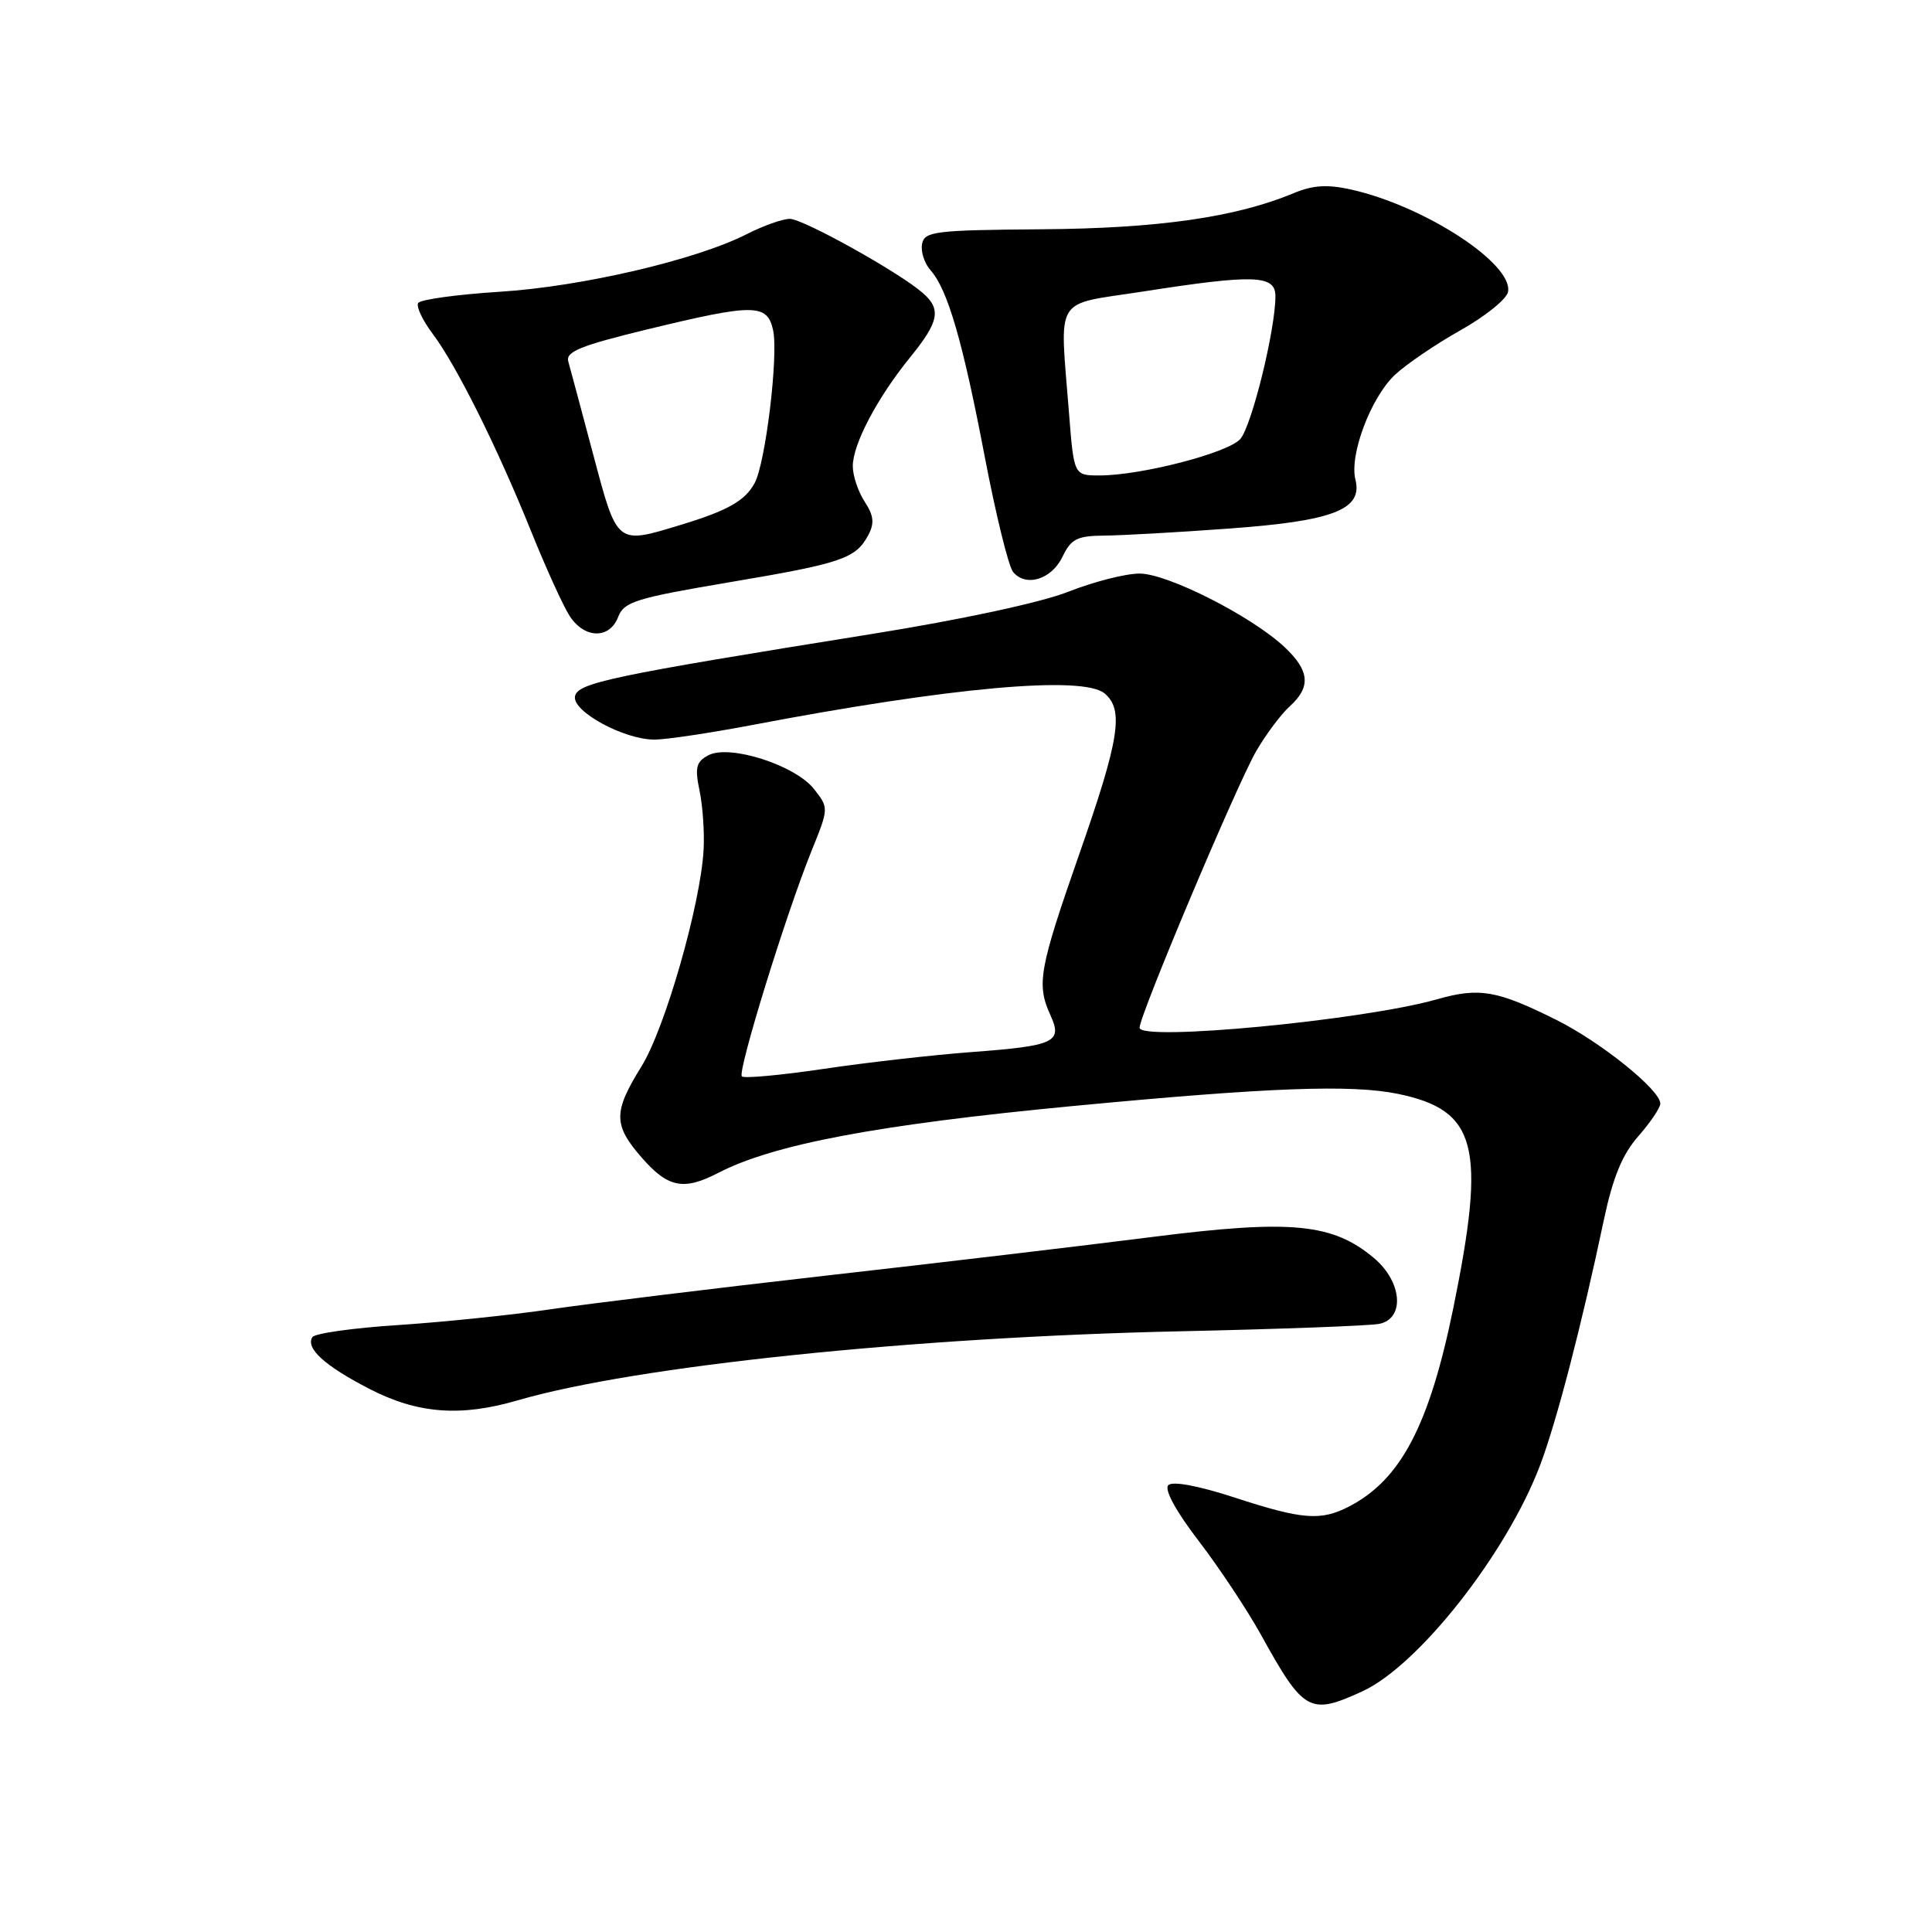 <?xml version="1.0" encoding="UTF-8" standalone="no"?>
<!DOCTYPE svg PUBLIC "-//W3C//DTD SVG 1.1//EN" "http://www.w3.org/Graphics/SVG/1.1/DTD/svg11.dtd" >
<svg xmlns="http://www.w3.org/2000/svg" xmlns:xlink="http://www.w3.org/1999/xlink" version="1.1" viewBox="0 0 256 256">
 <g >
 <path fill="currentColor"
d=" M 180.50 224.12 C 187.95 220.71 199.65 205.83 204.07 194.15 C 206.25 188.39 209.55 175.71 212.51 161.69 C 213.71 156.01 214.96 152.98 217.08 150.56 C 218.69 148.73 220.00 146.79 220.00 146.23 C 220.00 144.43 212.17 138.12 206.28 135.17 C 198.35 131.21 196.03 130.81 190.38 132.42 C 180.65 135.19 151.00 138.02 151.00 136.18 C 151.00 134.52 163.92 103.89 166.47 99.50 C 167.75 97.30 169.74 94.64 170.90 93.59 C 173.72 91.04 173.54 88.89 170.25 85.78 C 165.91 81.68 154.72 76.00 151.00 76.00 C 149.16 76.00 144.92 77.08 141.58 78.40 C 137.97 79.83 127.38 82.11 115.50 84.01 C 80.94 89.55 76.53 90.48 76.19 92.27 C 75.80 94.26 82.67 98.00 86.71 98.00 C 88.25 98.00 94.00 97.14 99.50 96.10 C 125.99 91.05 143.46 89.48 146.36 91.88 C 148.95 94.04 148.35 97.91 143.00 113.20 C 137.68 128.43 137.32 130.42 139.19 134.52 C 140.82 138.10 139.79 138.58 128.66 139.41 C 123.62 139.79 114.85 140.78 109.16 141.63 C 103.47 142.47 98.59 142.92 98.30 142.63 C 97.69 142.02 104.16 121.08 107.52 112.78 C 109.83 107.07 109.83 107.06 107.86 104.55 C 105.37 101.38 96.64 98.59 93.86 100.08 C 92.24 100.94 92.05 101.71 92.70 104.80 C 93.12 106.84 93.36 110.36 93.23 112.62 C 92.82 119.88 88.11 136.31 84.99 141.32 C 81.23 147.37 81.25 149.07 85.10 153.47 C 88.54 157.38 90.60 157.78 95.18 155.41 C 102.48 151.63 116.26 149.03 142.00 146.57 C 168.16 144.08 179.08 143.67 185.27 144.95 C 195.72 147.12 196.94 151.87 192.58 173.28 C 189.40 188.83 185.63 196.04 178.80 199.60 C 175.03 201.56 172.58 201.37 163.59 198.43 C 158.76 196.86 155.37 196.23 154.81 196.79 C 154.24 197.36 155.79 200.21 158.83 204.18 C 161.55 207.73 165.25 213.31 167.06 216.57 C 172.75 226.87 173.54 227.31 180.50 224.12 Z  M 68.57 185.56 C 84.20 181.00 121.00 177.17 156.50 176.40 C 169.70 176.11 181.51 175.67 182.75 175.42 C 186.19 174.72 185.80 169.85 182.06 166.70 C 176.59 162.10 171.10 161.57 152.80 163.89 C 143.84 165.03 124.35 167.34 109.50 169.02 C 94.65 170.71 78.22 172.72 73.00 173.48 C 67.78 174.25 58.65 175.19 52.72 175.58 C 46.80 175.96 41.70 176.68 41.39 177.18 C 40.47 178.66 43.03 180.98 48.94 184.03 C 55.31 187.32 61.00 187.77 68.57 185.56 Z  M 81.91 81.75 C 82.67 79.74 84.25 79.25 96.61 77.16 C 111.57 74.64 113.38 74.02 115.05 70.91 C 115.89 69.33 115.78 68.32 114.57 66.47 C 113.71 65.15 113.00 63.04 113.00 61.77 C 113.00 58.86 116.24 52.71 120.61 47.33 C 124.44 42.62 124.76 40.97 122.25 38.80 C 119.07 36.04 106.42 29.00 104.65 29.00 C 103.70 29.00 101.14 29.91 98.96 31.02 C 92.25 34.44 77.08 37.98 66.21 38.66 C 60.56 39.02 55.69 39.69 55.41 40.15 C 55.12 40.61 55.99 42.45 57.34 44.24 C 60.49 48.44 65.90 59.29 70.40 70.46 C 72.36 75.32 74.65 80.35 75.50 81.65 C 77.47 84.65 80.78 84.70 81.91 81.75 Z  M 140.80 73.75 C 141.92 71.41 142.73 71.00 146.30 70.97 C 148.61 70.95 156.04 70.54 162.81 70.04 C 176.67 69.04 180.60 67.52 179.60 63.55 C 178.78 60.29 181.62 52.74 184.79 49.71 C 186.28 48.30 190.20 45.63 193.49 43.78 C 196.79 41.93 199.64 39.64 199.82 38.68 C 200.54 34.97 188.80 27.31 179.05 25.12 C 175.89 24.41 173.97 24.53 171.41 25.60 C 163.77 28.79 153.47 30.27 138.01 30.38 C 123.87 30.49 122.50 30.66 122.18 32.32 C 121.98 33.33 122.49 34.90 123.31 35.82 C 125.58 38.39 127.56 45.20 130.48 60.50 C 131.95 68.19 133.64 75.07 134.24 75.79 C 135.94 77.84 139.35 76.78 140.80 73.75 Z  M 78.61 60.25 C 77.04 54.34 75.55 48.78 75.30 47.90 C 74.93 46.60 76.94 45.79 85.75 43.65 C 99.93 40.21 101.67 40.22 102.44 43.75 C 103.16 47.09 101.45 61.29 100.00 64.00 C 98.74 66.35 96.43 67.66 90.20 69.55 C 81.65 72.15 81.81 72.28 78.61 60.25 Z  M 141.65 54.75 C 140.42 38.91 139.46 40.49 151.44 38.63 C 166.21 36.33 169.00 36.42 169.00 39.25 C 169.00 43.71 165.84 56.52 164.33 58.19 C 162.66 60.03 151.18 63.00 145.70 63.00 C 142.30 63.00 142.30 63.00 141.65 54.75 Z "/>
</g>
</svg>